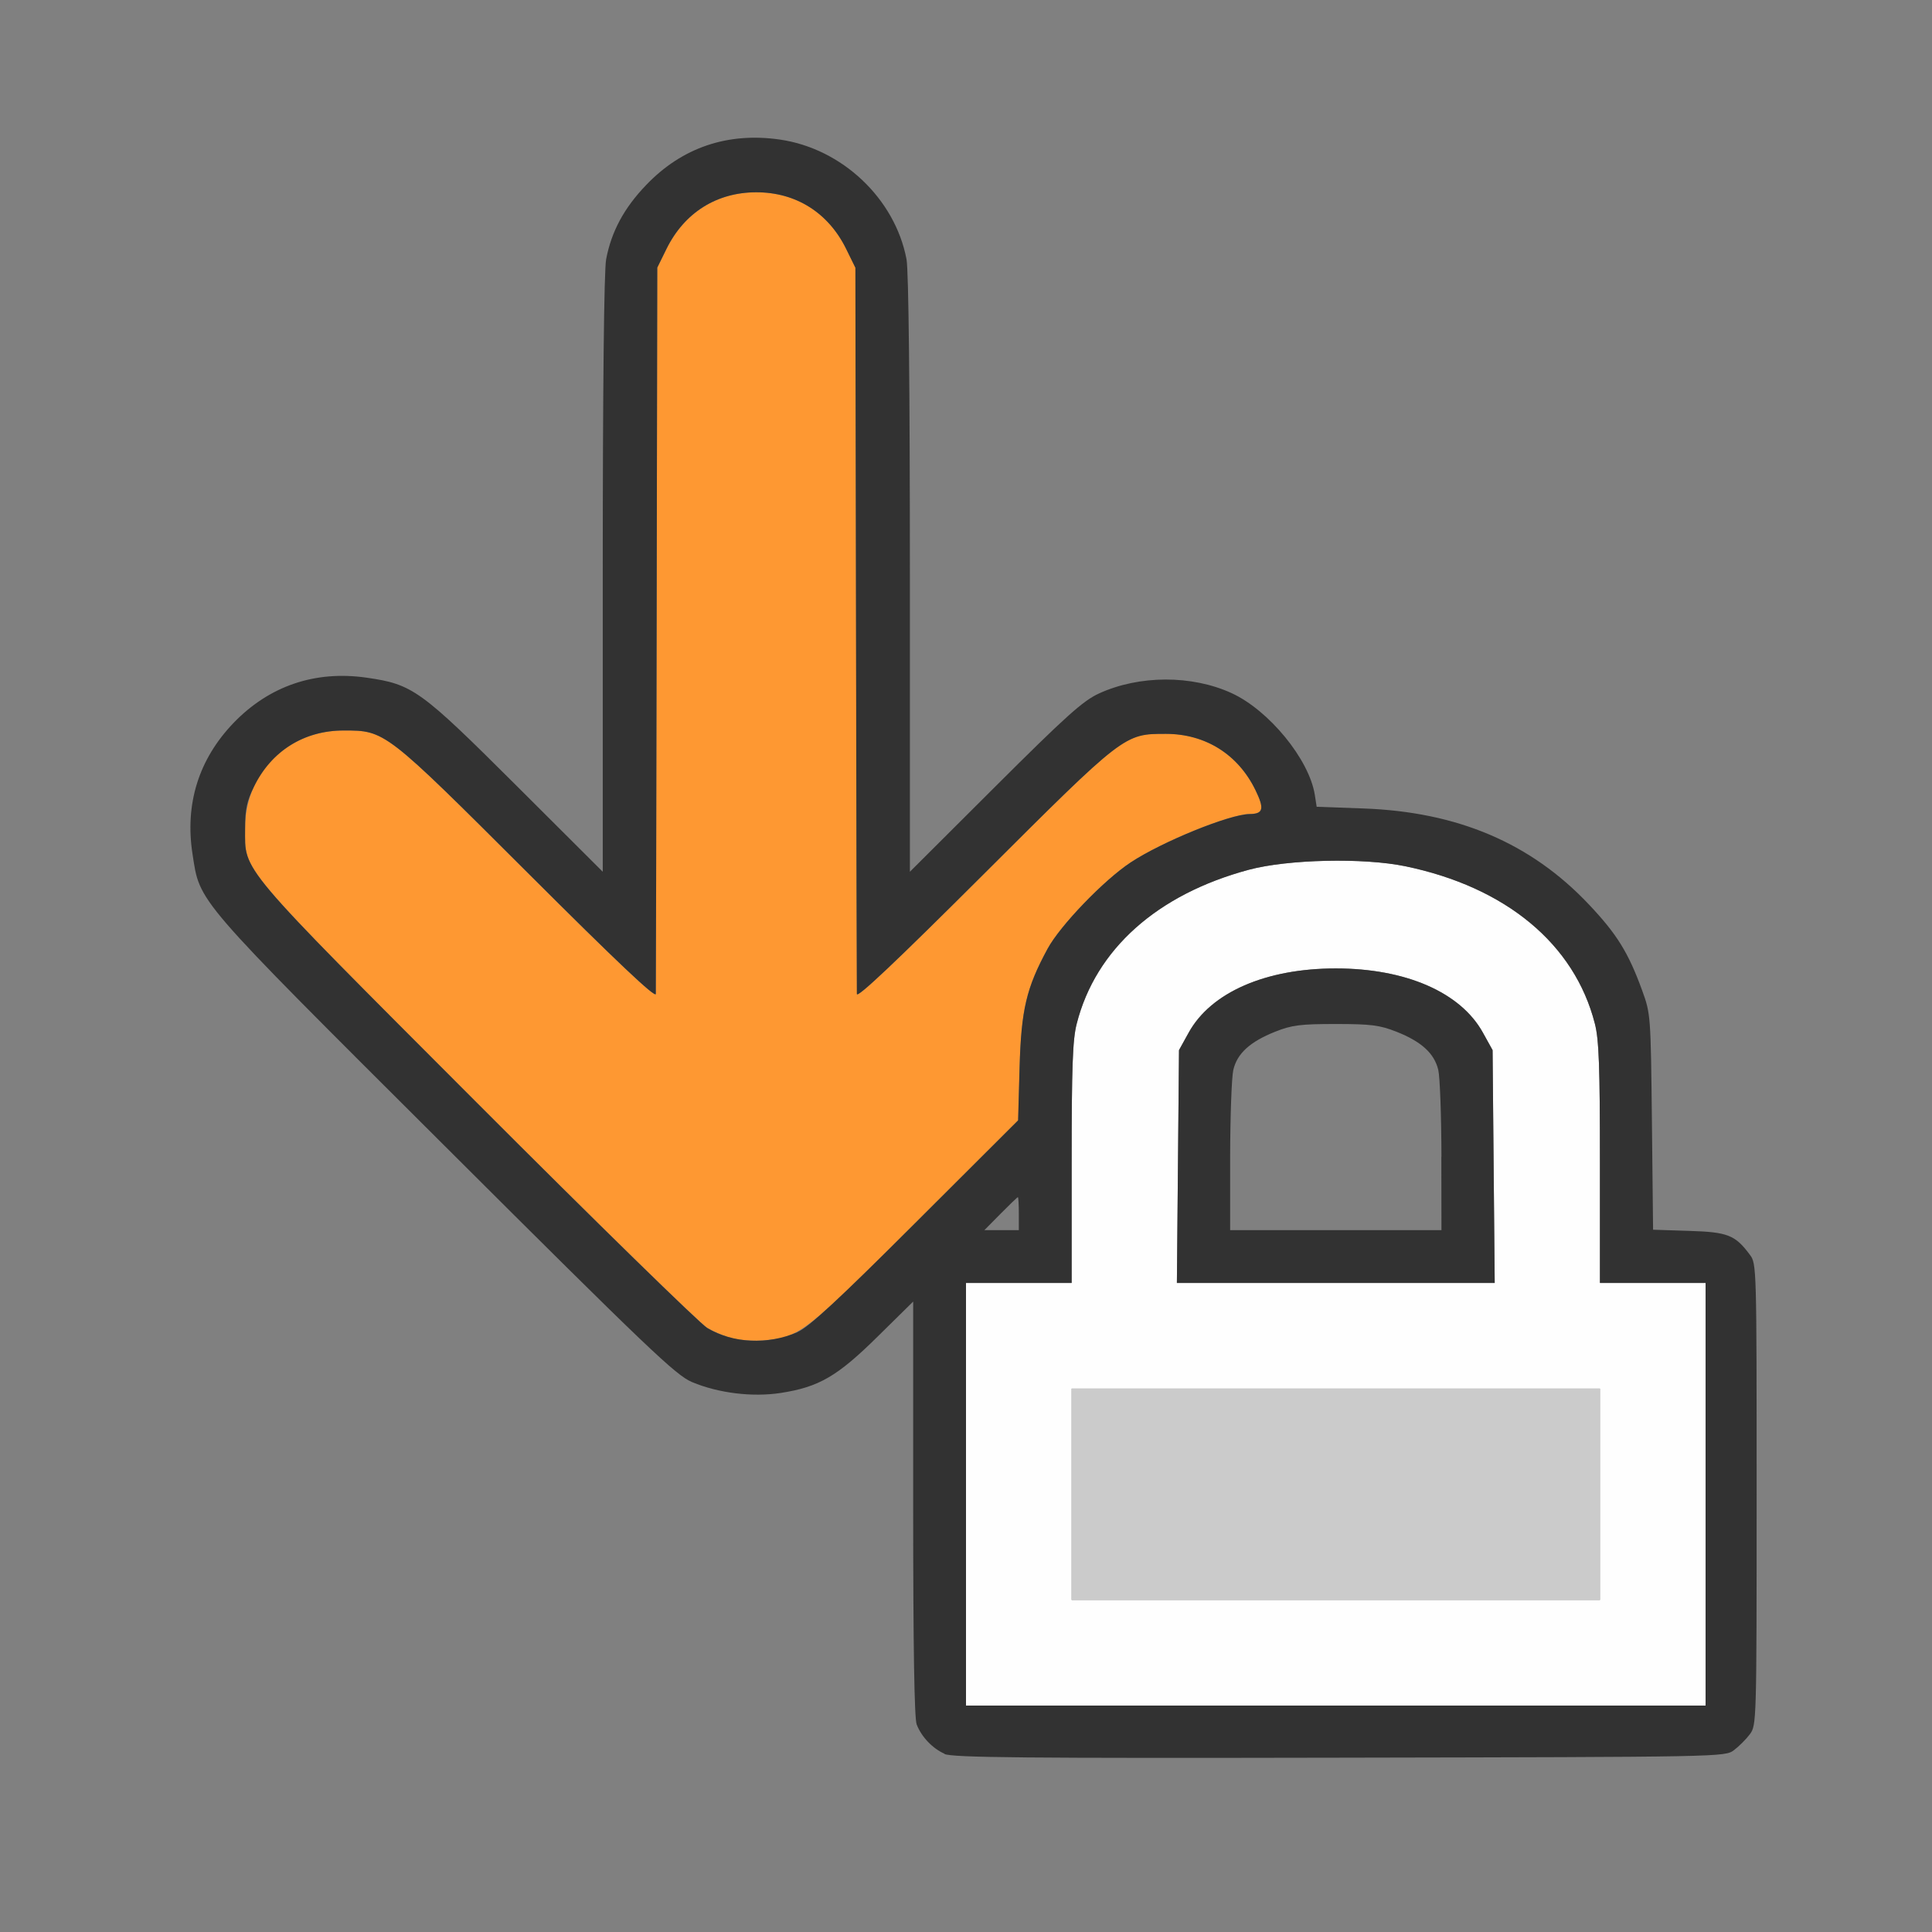 <?xml version="1.0" encoding="UTF-8" standalone="no"?>
<!-- Created with Inkscape (http://www.inkscape.org/) -->

<svg
   version="1.1"
   id="svg2"
   width="1600"
   height="1600"
   viewBox="0 0 1600 1600"
   sodipodi:docname="lock_clear.svg"
   inkscape:version="1.2.2 (732a01da63, 2022-12-09)"
   xmlns:inkscape="http://www.inkscape.org/namespaces/inkscape"
   xmlns:sodipodi="http://sodipodi.sourceforge.net/DTD/sodipodi-0.dtd"
   xmlns="http://www.w3.org/2000/svg"
   xmlns:svg="http://www.w3.org/2000/svg"
   xmlns:rdf="http://www.w3.org/1999/02/22-rdf-syntax-ns#"
   xmlns:cc="http://creativecommons.org/ns#"
   xmlns:dc="http://purl.org/dc/elements/1.1/">
  <rect x="0" y="0" width="1600" height="1600" fill="#808080" stroke="none"/>
  <defs
     id="defs6" />
  <sodipodi:namedview
     pagecolor="#808080"
     bordercolor="#666666"
     borderopacity="1"
     objecttolerance="10"
     gridtolerance="10"
     guidetolerance="10"
     inkscape:pageopacity="0"
     inkscape:pageshadow="2"
     inkscape:window-width="1993"
     inkscape:window-height="1009"
     id="namedview4"
     showgrid="false"
     inkscape:zoom="0.5"
     inkscape:cx="175"
     inkscape:cy="72"
     inkscape:window-x="-8"
     inkscape:window-y="-8"
     inkscape:window-maximized="1"
     inkscape:current-layer="LOCK_CLEAR"
     inkscape:showpageshadow="0"
     inkscape:pagecheckerboard="true"
     inkscape:deskcolor="#d1d1d1" />
  <g
     id="LOCK_CLEAR"
     transform="matrix(87.5,0,0,87.5,100,100)"
     style="stroke-width:0.011">
    <path
       style="fill:none;stroke-width:0"
       d="M 0,8 V 0 h 8 8 v 8 8 H 8 0 Z m 15.269,7.42 c 0.047,-0.035 0.115,-0.103 0.151,-0.151 0.064,-0.085 0.064,-0.113 0.064,-2.269 0,-2.156 -7.94e-4,-2.184 -0.064,-2.269 -0.14,-0.187 -0.209,-0.214 -0.576,-0.226 l -0.34,-0.011 -0.011,-1.021 C 14.482,8.461 14.481,8.451 14.399,8.226 14.27,7.873 14.16,7.697 13.895,7.416 13.346,6.835 12.653,6.54 11.761,6.508 L 11.319,6.492 11.301,6.377 C 11.247,6.042 10.867,5.579 10.513,5.417 10.137,5.245 9.641,5.246 9.26,5.42 9.107,5.49 8.949,5.632 8.273,6.306 L 7.469,7.108 V 4.293 C 7.469,2.532 7.457,1.415 7.437,1.311 7.387,1.048 7.267,0.825 7.058,0.607 6.716,0.251 6.273,0.103 5.78,0.179 5.198,0.269 4.702,0.743 4.594,1.311 4.574,1.415 4.562,2.532 4.562,4.293 V 7.108 L 3.742,6.29 C 2.833,5.384 2.764,5.334 2.326,5.271 1.839,5.201 1.405,5.349 1.067,5.7 0.738,6.043 0.606,6.465 0.679,6.939 c 0.072,0.467 0.003,0.387 2.39,2.767 1.93,1.925 2.184,2.167 2.337,2.231 0.251,0.105 0.573,0.145 0.839,0.103 0.362,-0.056 0.536,-0.157 0.916,-0.532 L 7.5,11.175 v 1.957 c 0,1.31 0.011,1.986 0.033,2.045 0.044,0.117 0.149,0.227 0.264,0.278 0.077,0.034 0.749,0.041 3.74,0.035 3.629,-0.007 3.647,-0.007 3.732,-0.071 z M 8.328,10.344 C 8.413,10.258 8.486,10.188 8.491,10.188 c 0.005,0 0.009,0.07 0.009,0.156 V 10.5 H 8.337 8.174 Z m 2.173,-0.539 c 4.09e-4,-0.382 0.014,-0.752 0.03,-0.82 0.036,-0.157 0.158,-0.268 0.396,-0.362 0.157,-0.062 0.238,-0.073 0.574,-0.073 0.335,0 0.416,0.01 0.574,0.073 0.238,0.095 0.36,0.206 0.396,0.362 0.016,0.069 0.029,0.438 0.03,0.82 L 12.5,10.5 h -1 -1 l 7.47e-4,-0.695 z"
       id="path827"
       inkscape:connector-curvature="0" />
    <path
       style="fill:#fefefe;stroke-width:0"
       d="M 8,13 V 11 H 8.5 9 V 9.866 C 9,8.953 9.009,8.696 9.048,8.546 9.227,7.842 9.809,7.322 10.677,7.089 c 0.37,-0.099 1.084,-0.115 1.479,-0.034 0.953,0.197 1.603,0.736 1.796,1.49 C 13.991,8.696 14,8.953 14,9.866 V 11 h 0.5 0.5 v 2 2 H 11.5 8 Z m 6,0 V 12 H 11.5 9 v 1 1 H 11.5 14 Z M 12.994,9.898 12.984,8.797 12.892,8.631 C 12.681,8.249 12.162,8.023 11.5,8.023 c -0.662,0 -1.181,0.226 -1.392,0.607 L 10.016,8.797 10.006,9.898 9.996,11 H 11.5 13.004 Z"
       id="path825"
       inkscape:connector-curvature="0" />
    <path
       style="fill:#cbcbcb;stroke-width:0"
       d="m 9,13 v -1 h 2.5 2.5 v 1 1 H 11.5 9 Z"
       id="path823"
       inkscape:connector-curvature="0" />
    <path
       style="fill:#fe9832;stroke-width:0"
       d="M 5.817,11.53 C 5.742,11.515 5.623,11.467 5.551,11.425 5.48,11.383 4.498,10.422 3.368,9.291 1.088,7.007 1.177,7.113 1.177,6.698 c -3.125e-4,-0.527 0.402,-0.927 0.932,-0.927 0.394,0 0.39,-0.004 1.742,1.347 0.846,0.844 1.212,1.19 1.213,1.147 0.001,-0.034 0.005,-1.595 0.008,-3.468 l 0.006,-3.406 0.087,-0.177 C 5.334,0.871 5.64,0.677 6.016,0.677 c 0.376,0 0.682,0.193 0.851,0.536 l 0.087,0.177 0.006,3.406 c 0.003,1.873 0.007,3.434 0.008,3.468 0.001,0.043 0.362,-0.298 1.197,-1.131 C 9.5,5.8 9.497,5.802 9.891,5.802 c 0.374,0 0.683,0.194 0.848,0.531 0.088,0.179 0.076,0.227 -0.056,0.228 C 10.494,6.564 9.854,6.824 9.558,7.02 9.305,7.187 8.891,7.617 8.772,7.837 8.571,8.208 8.523,8.412 8.508,8.957 l -0.014,0.504 -0.973,0.971 c -1.034,1.031 -1.091,1.076 -1.411,1.109 -0.086,0.009 -0.217,0.004 -0.292,-0.011 z"
       id="path821"
       inkscape:connector-curvature="0" />
    <path
       style="fill:#323232;stroke-width:0"
       d="M 7.797,15.456 C 7.682,15.405 7.578,15.295 7.533,15.178 7.511,15.119 7.5,14.443 7.5,13.133 v -1.957 l -0.338,0.333 c -0.38,0.375 -0.554,0.476 -0.916,0.532 -0.267,0.041 -0.589,0.002 -0.839,-0.103 C 5.253,11.873 4.999,11.631 3.069,9.706 0.682,7.326 0.752,7.407 0.679,6.939 0.606,6.465 0.738,6.043 1.067,5.7 1.405,5.349 1.839,5.201 2.326,5.271 2.764,5.334 2.833,5.384 3.742,6.29 L 4.562,7.108 V 4.293 C 4.562,2.532 4.574,1.415 4.594,1.311 4.644,1.048 4.764,0.825 4.974,0.607 5.313,0.253 5.745,0.107 6.238,0.178 6.827,0.263 7.328,0.737 7.437,1.311 7.457,1.415 7.469,2.532 7.469,4.293 V 7.108 L 8.273,6.306 C 8.949,5.632 9.107,5.49 9.26,5.42 9.641,5.246 10.137,5.245 10.513,5.417 c 0.354,0.162 0.734,0.626 0.788,0.961 l 0.018,0.115 0.442,0.016 c 0.892,0.032 1.585,0.327 2.134,0.908 0.265,0.28 0.374,0.456 0.503,0.81 0.082,0.225 0.083,0.234 0.094,1.248 l 0.011,1.021 0.34,0.011 c 0.367,0.011 0.437,0.039 0.576,0.226 0.064,0.085 0.064,0.113 0.064,2.269 0,2.156 -7.94e-4,2.184 -0.064,2.269 -0.035,0.047 -0.103,0.115 -0.151,0.151 -0.086,0.064 -0.104,0.064 -3.732,0.071 -2.991,0.006 -3.663,-7.28e-4 -3.74,-0.035 z M 15,13 V 11 H 14.5 14 V 9.866 C 14,8.953 13.991,8.696 13.952,8.546 13.76,7.792 13.11,7.253 12.157,7.056 11.761,6.974 11.047,6.99 10.677,7.089 9.809,7.322 9.227,7.842 9.048,8.546 9.009,8.696 9,8.953 9,9.866 V 11 H 8.5 8 v 2 2 h 3.5 3.5 z m -4.994,-3.102 0.01,-1.102 0.092,-0.166 C 10.319,8.249 10.838,8.023 11.5,8.023 c 0.662,0 1.181,0.226 1.392,0.607 l 0.092,0.166 0.01,1.102 L 13.004,11 H 11.5 9.996 Z m 2.494,-0.094 C 12.499,9.422 12.486,9.053 12.47,8.984 12.433,8.828 12.312,8.716 12.074,8.622 11.916,8.56 11.835,8.549 11.5,8.549 c -0.335,0 -0.416,0.01 -0.574,0.073 -0.238,0.095 -0.36,0.206 -0.396,0.362 -0.016,0.069 -0.029,0.438 -0.03,0.82 L 10.5,10.5 h 1 1 L 12.499,9.805 Z M 6.406,11.464 C 6.512,11.418 6.786,11.165 7.52,10.432 l 0.973,-0.971 0.014,-0.504 C 8.523,8.412 8.571,8.208 8.772,7.837 8.891,7.617 9.305,7.187 9.558,7.02 9.854,6.824 10.494,6.564 10.683,6.562 c 0.132,-0.001 0.143,-0.049 0.056,-0.228 -0.165,-0.338 -0.474,-0.531 -0.848,-0.531 -0.394,0 -0.391,-0.002 -1.727,1.331 C 7.329,7.967 6.968,8.308 6.967,8.265 6.966,8.231 6.962,6.67 6.959,4.797 L 6.953,1.391 6.866,1.214 C 6.698,0.871 6.391,0.677 6.016,0.677 c -0.376,0 -0.682,0.193 -0.851,0.536 l -0.087,0.177 -0.006,3.406 c -0.003,1.873 -0.007,3.434 -0.008,3.468 C 5.063,8.308 4.697,7.962 3.852,7.118 2.499,5.768 2.503,5.771 2.109,5.771 c -0.374,0 -0.683,0.194 -0.848,0.532 -0.068,0.138 -0.084,0.216 -0.084,0.396 2.437e-4,0.414 -0.089,0.309 2.191,2.593 1.129,1.131 2.112,2.091 2.183,2.134 0.245,0.146 0.574,0.161 0.855,0.039 z M 8.5,10.344 c 0,-0.086 -0.004,-0.156 -0.009,-0.156 -0.005,0 -0.078,0.07 -0.163,0.156 L 8.174,10.5 H 8.337 8.5 Z"
       id="path819"
       inkscape:connector-curvature="0" />
  </g>
</svg>
